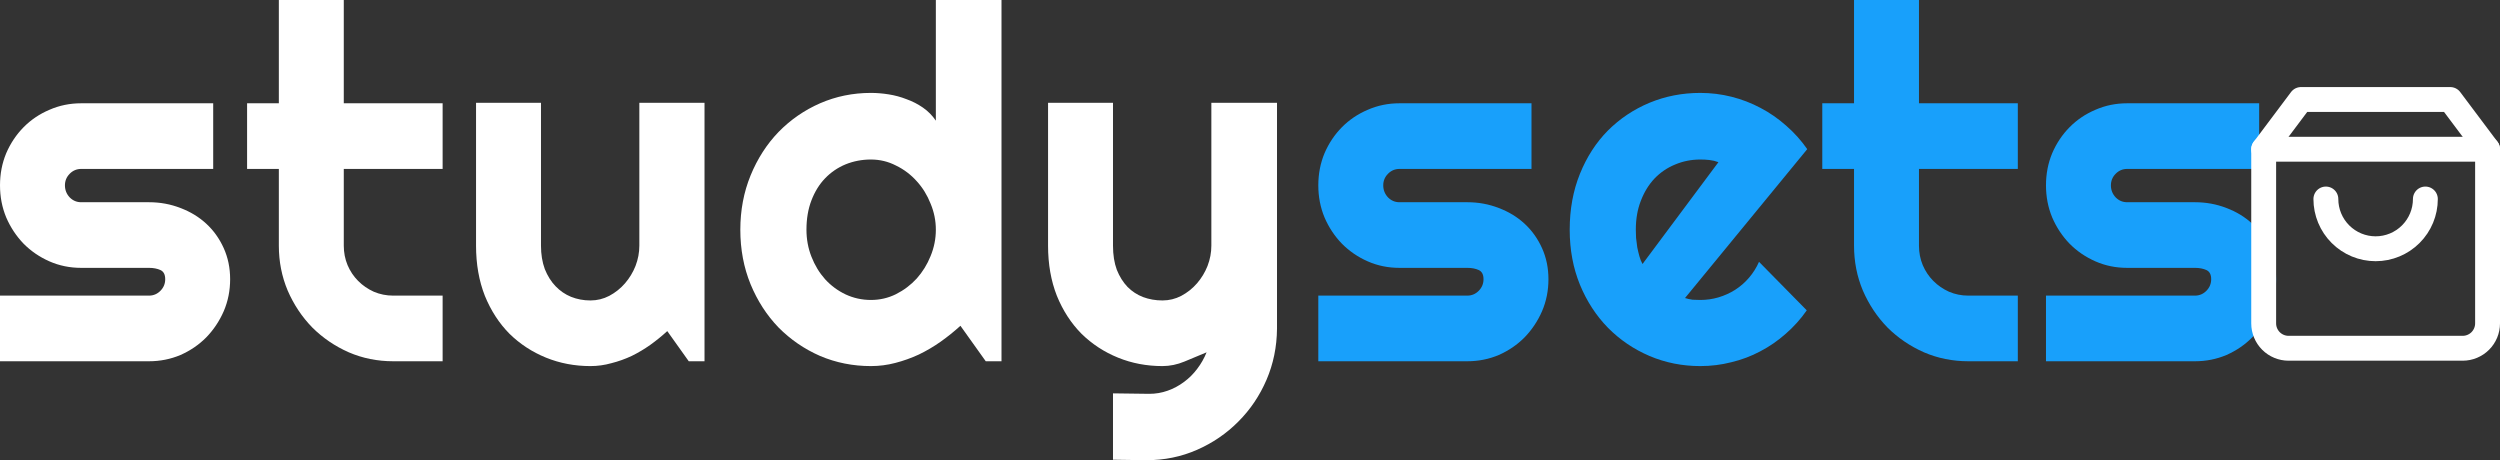 <svg width="201" height="37" viewBox="0 0 201 37" fill="none" xmlns="http://www.w3.org/2000/svg">
<rect x="0" y="0" width="201" height="37" fill="#333333" stroke="none"/>
<path d="M11.977 29.045H0V23.768H11.977C12.336 23.768 12.643 23.638 12.899 23.38C13.155 23.121 13.283 22.811 13.283 22.448C13.283 22.073 13.155 21.828 12.899 21.711C12.643 21.595 12.336 21.536 11.977 21.536H6.526C5.618 21.536 4.767 21.362 3.973 21.013C3.18 20.663 2.489 20.191 1.9 19.596C1.312 18.988 0.845 18.283 0.499 17.481C0.166 16.679 0 15.819 0 14.901C0 13.982 0.166 13.122 0.499 12.32C0.845 11.518 1.312 10.82 1.9 10.225C2.489 9.63 3.18 9.164 3.973 8.828C4.767 8.479 5.618 8.304 6.526 8.304H17.141V13.582H6.526C6.168 13.582 5.861 13.711 5.605 13.97C5.349 14.228 5.221 14.539 5.221 14.901C5.221 15.276 5.349 15.599 5.605 15.871C5.861 16.13 6.168 16.259 6.526 16.259H11.977C12.873 16.259 13.718 16.414 14.511 16.725C15.304 17.022 15.995 17.443 16.584 17.986C17.173 18.529 17.64 19.182 17.985 19.945C18.331 20.709 18.503 21.543 18.503 22.448C18.503 23.367 18.331 24.227 17.985 25.029C17.64 25.818 17.173 26.516 16.584 27.124C15.995 27.719 15.304 28.191 14.511 28.541C13.718 28.877 12.873 29.045 11.977 29.045Z" fill="white"/>
<path d="M31.613 29.045C30.346 29.045 29.156 28.806 28.043 28.327C26.93 27.836 25.951 27.17 25.106 26.329C24.275 25.475 23.616 24.486 23.129 23.36C22.656 22.235 22.419 21.032 22.419 19.751V13.582H19.866V8.304H22.419V0H27.64V8.304H35.587V13.582H27.64V19.751C27.64 20.308 27.742 20.831 27.947 21.323C28.152 21.802 28.433 22.222 28.792 22.584C29.15 22.946 29.572 23.237 30.058 23.457C30.545 23.664 31.063 23.768 31.613 23.768H35.587V29.045H31.613Z" fill="white"/>
<path d="M53.648 26.62C53.226 27.008 52.772 27.377 52.286 27.726C51.812 28.062 51.313 28.36 50.788 28.618C50.264 28.864 49.72 29.058 49.157 29.2C48.607 29.355 48.044 29.433 47.468 29.433C46.201 29.433 45.011 29.207 43.898 28.754C42.785 28.301 41.806 27.661 40.961 26.833C40.129 25.992 39.47 24.977 38.984 23.787C38.511 22.584 38.274 21.239 38.274 19.751V8.265H43.495V19.751C43.495 20.45 43.597 21.077 43.802 21.634C44.019 22.177 44.307 22.636 44.666 23.011C45.024 23.386 45.44 23.671 45.913 23.865C46.399 24.059 46.918 24.156 47.468 24.156C48.005 24.156 48.511 24.033 48.984 23.787C49.471 23.528 49.893 23.192 50.251 22.778C50.609 22.364 50.891 21.899 51.096 21.381C51.3 20.851 51.403 20.308 51.403 19.751V8.265H56.643V29.045H55.376L53.648 26.62Z" fill="white"/>
<path d="M80.521 29.045H79.254L77.219 26.193C76.72 26.646 76.189 27.073 75.626 27.474C75.076 27.862 74.494 28.204 73.879 28.502C73.265 28.786 72.632 29.013 71.979 29.181C71.339 29.349 70.687 29.433 70.021 29.433C68.575 29.433 67.213 29.162 65.933 28.618C64.666 28.062 63.553 27.299 62.593 26.329C61.646 25.346 60.898 24.188 60.347 22.856C59.797 21.511 59.522 20.049 59.522 18.471C59.522 16.906 59.797 15.451 60.347 14.105C60.898 12.76 61.646 11.596 62.593 10.613C63.553 9.63 64.666 8.86 65.933 8.304C67.213 7.748 68.575 7.47 70.021 7.47C70.482 7.47 70.956 7.509 71.442 7.586C71.941 7.664 72.421 7.793 72.881 7.974C73.355 8.142 73.796 8.369 74.206 8.653C74.615 8.938 74.961 9.287 75.242 9.701V0H80.521V29.045ZM75.242 18.471C75.242 17.747 75.102 17.048 74.82 16.375C74.551 15.69 74.18 15.088 73.707 14.571C73.233 14.041 72.677 13.62 72.037 13.31C71.41 12.986 70.738 12.825 70.021 12.825C69.305 12.825 68.627 12.954 67.987 13.213C67.36 13.472 66.809 13.847 66.336 14.338C65.875 14.817 65.511 15.405 65.242 16.104C64.973 16.802 64.839 17.591 64.839 18.471C64.839 19.234 64.973 19.958 65.242 20.644C65.511 21.329 65.875 21.931 66.336 22.448C66.809 22.966 67.36 23.373 67.987 23.671C68.627 23.968 69.305 24.117 70.021 24.117C70.738 24.117 71.41 23.962 72.037 23.651C72.677 23.328 73.233 22.907 73.707 22.39C74.18 21.86 74.551 21.258 74.82 20.586C75.102 19.9 75.242 19.195 75.242 18.471Z" fill="white"/>
<path d="M89.485 36.961V31.626L92.402 31.664C92.914 31.664 93.407 31.58 93.88 31.412C94.354 31.244 94.789 31.011 95.185 30.714C95.595 30.416 95.953 30.061 96.26 29.647C96.567 29.246 96.817 28.806 97.009 28.327C96.433 28.573 95.844 28.819 95.243 29.064C94.654 29.31 94.059 29.433 93.458 29.433C92.191 29.433 91.001 29.207 89.888 28.754C88.774 28.301 87.796 27.661 86.951 26.833C86.119 25.992 85.46 24.977 84.974 23.787C84.5 22.584 84.264 21.239 84.264 19.751V8.265H89.485V19.751C89.485 20.489 89.587 21.136 89.792 21.692C90.009 22.235 90.297 22.694 90.655 23.069C91.014 23.431 91.43 23.703 91.903 23.884C92.389 24.065 92.908 24.156 93.458 24.156C93.995 24.156 94.501 24.033 94.974 23.787C95.46 23.528 95.883 23.192 96.241 22.778C96.599 22.364 96.881 21.899 97.086 21.381C97.29 20.851 97.393 20.308 97.393 19.751V8.265H102.671V26.426C102.658 27.887 102.377 29.259 101.827 30.539C101.276 31.82 100.521 32.938 99.562 33.896C98.615 34.853 97.508 35.609 96.241 36.166C94.974 36.722 93.618 37 92.172 37L89.485 36.961Z" fill="white"/>
<path d="M117.969 29.045H105.992V23.768H117.969C118.327 23.768 118.635 23.638 118.89 23.38C119.146 23.121 119.274 22.811 119.274 22.448C119.274 22.073 119.146 21.828 118.89 21.711C118.635 21.595 118.327 21.536 117.969 21.536H112.518C111.609 21.536 110.758 21.362 109.965 21.013C109.172 20.663 108.481 20.191 107.892 19.596C107.303 18.988 106.836 18.283 106.491 17.481C106.158 16.679 105.992 15.819 105.992 14.901C105.992 13.982 106.158 13.122 106.491 12.32C106.836 11.518 107.303 10.82 107.892 10.225C108.481 9.63 109.172 9.164 109.965 8.828C110.758 8.479 111.609 8.304 112.518 8.304H123.132V13.582H112.518C112.16 13.582 111.853 13.711 111.597 13.97C111.341 14.228 111.213 14.539 111.213 14.901C111.213 15.276 111.341 15.599 111.597 15.871C111.853 16.13 112.16 16.259 112.518 16.259H117.969C118.865 16.259 119.709 16.414 120.503 16.725C121.296 17.022 121.987 17.443 122.576 17.986C123.164 18.529 123.632 19.182 123.977 19.945C124.323 20.709 124.495 21.543 124.495 22.448C124.495 23.367 124.323 24.227 123.977 25.029C123.632 25.818 123.164 26.516 122.576 27.124C121.987 27.719 121.296 28.191 120.503 28.541C119.709 28.877 118.865 29.045 117.969 29.045Z" fill="#18A0FB"/>
<path d="M135.475 23.962C135.679 24.026 135.884 24.072 136.089 24.098C136.293 24.11 136.498 24.117 136.703 24.117C137.215 24.117 137.707 24.046 138.181 23.904C138.654 23.761 139.096 23.561 139.505 23.302C139.928 23.03 140.299 22.707 140.619 22.332C140.951 21.944 141.22 21.517 141.425 21.051L145.264 24.951C144.777 25.65 144.214 26.277 143.575 26.833C142.948 27.389 142.263 27.862 141.521 28.25C140.791 28.638 140.017 28.929 139.198 29.123C138.392 29.33 137.56 29.433 136.703 29.433C135.257 29.433 133.894 29.162 132.615 28.618C131.348 28.075 130.234 27.318 129.275 26.348C128.328 25.378 127.579 24.227 127.029 22.895C126.479 21.549 126.204 20.075 126.204 18.471C126.204 16.828 126.479 15.328 127.029 13.97C127.579 12.611 128.328 11.454 129.275 10.497C130.234 9.539 131.348 8.796 132.615 8.265C133.894 7.735 135.257 7.47 136.703 7.47C137.56 7.47 138.398 7.573 139.217 7.78C140.036 7.987 140.811 8.285 141.54 8.673C142.282 9.061 142.973 9.539 143.613 10.108C144.253 10.665 144.816 11.292 145.302 11.991L135.475 23.962ZM138.162 13.038C137.919 12.948 137.675 12.889 137.432 12.864C137.202 12.838 136.959 12.825 136.703 12.825C135.986 12.825 135.308 12.961 134.668 13.232C134.041 13.491 133.491 13.866 133.018 14.358C132.557 14.849 132.192 15.444 131.924 16.143C131.655 16.828 131.52 17.604 131.52 18.471C131.52 18.665 131.527 18.885 131.54 19.131C131.565 19.376 131.597 19.629 131.636 19.887C131.687 20.133 131.744 20.372 131.808 20.605C131.872 20.838 131.956 21.045 132.058 21.226L138.162 13.038Z" fill="#18A0FB"/>
<path d="M158.258 29.045C156.992 29.045 155.801 28.806 154.688 28.327C153.575 27.836 152.596 27.17 151.751 26.329C150.92 25.475 150.261 24.486 149.774 23.36C149.301 22.235 149.064 21.032 149.064 19.751V13.582H146.511V8.304H149.064V0H154.285V8.304H162.232V13.582H154.285V19.751C154.285 20.308 154.387 20.831 154.592 21.323C154.797 21.802 155.078 22.222 155.437 22.584C155.795 22.946 156.217 23.237 156.704 23.457C157.19 23.664 157.708 23.768 158.258 23.768H162.232V29.045H158.258Z" fill="#18A0FB"/>
<path d="M176.474 29.045H164.497V23.768H176.474C176.832 23.768 177.139 23.638 177.395 23.38C177.651 23.121 177.779 22.811 177.779 22.448C177.779 22.073 177.651 21.828 177.395 21.711C177.139 21.595 176.832 21.536 176.474 21.536H171.023C170.114 21.536 169.263 21.362 168.47 21.013C167.676 20.663 166.985 20.191 166.397 19.596C165.808 18.988 165.341 18.283 164.996 17.481C164.663 16.679 164.497 15.819 164.497 14.901C164.497 13.982 164.663 13.122 164.996 12.32C165.341 11.518 165.808 10.82 166.397 10.225C166.985 9.63 167.676 9.164 168.47 8.828C169.263 8.479 170.114 8.304 171.023 8.304H181.637V13.582H171.023C170.664 13.582 170.357 13.711 170.101 13.97C169.845 14.228 169.717 14.539 169.717 14.901C169.717 15.276 169.845 15.599 170.101 15.871C170.357 16.13 170.664 16.259 171.023 16.259H176.474C177.37 16.259 178.214 16.414 179.008 16.725C179.801 17.022 180.492 17.443 181.081 17.986C181.669 18.529 182.136 19.182 182.482 19.945C182.827 20.709 183 21.543 183 22.448C183 23.367 182.827 24.227 182.482 25.029C182.136 25.818 181.669 26.516 181.081 27.124C180.492 27.719 179.801 28.191 179.008 28.541C178.214 28.877 177.37 29.045 176.474 29.045Z" fill="#18A0FB"/>
<path d="M185 8L182 12V26C182 26.53 182.211 27.039 182.586 27.414C182.961 27.789 183.47 28 184 28H198C198.53 28 199.039 27.789 199.414 27.414C199.789 27.039 200 26.53 200 26V12L197 8H185Z" stroke="white" stroke-width="2" stroke-linecap="round" stroke-linejoin="round"/>
<path d="M182 12H200" stroke="white" stroke-width="2" stroke-linecap="round" stroke-linejoin="round"/>
<path d="M195 16C195 17.061 194.579 18.078 193.828 18.828C193.078 19.579 192.061 20 191 20C189.939 20 188.922 19.579 188.172 18.828C187.421 18.078 187 17.061 187 16" stroke="white" stroke-width="2" stroke-linecap="round" stroke-linejoin="round"/>
</svg>
